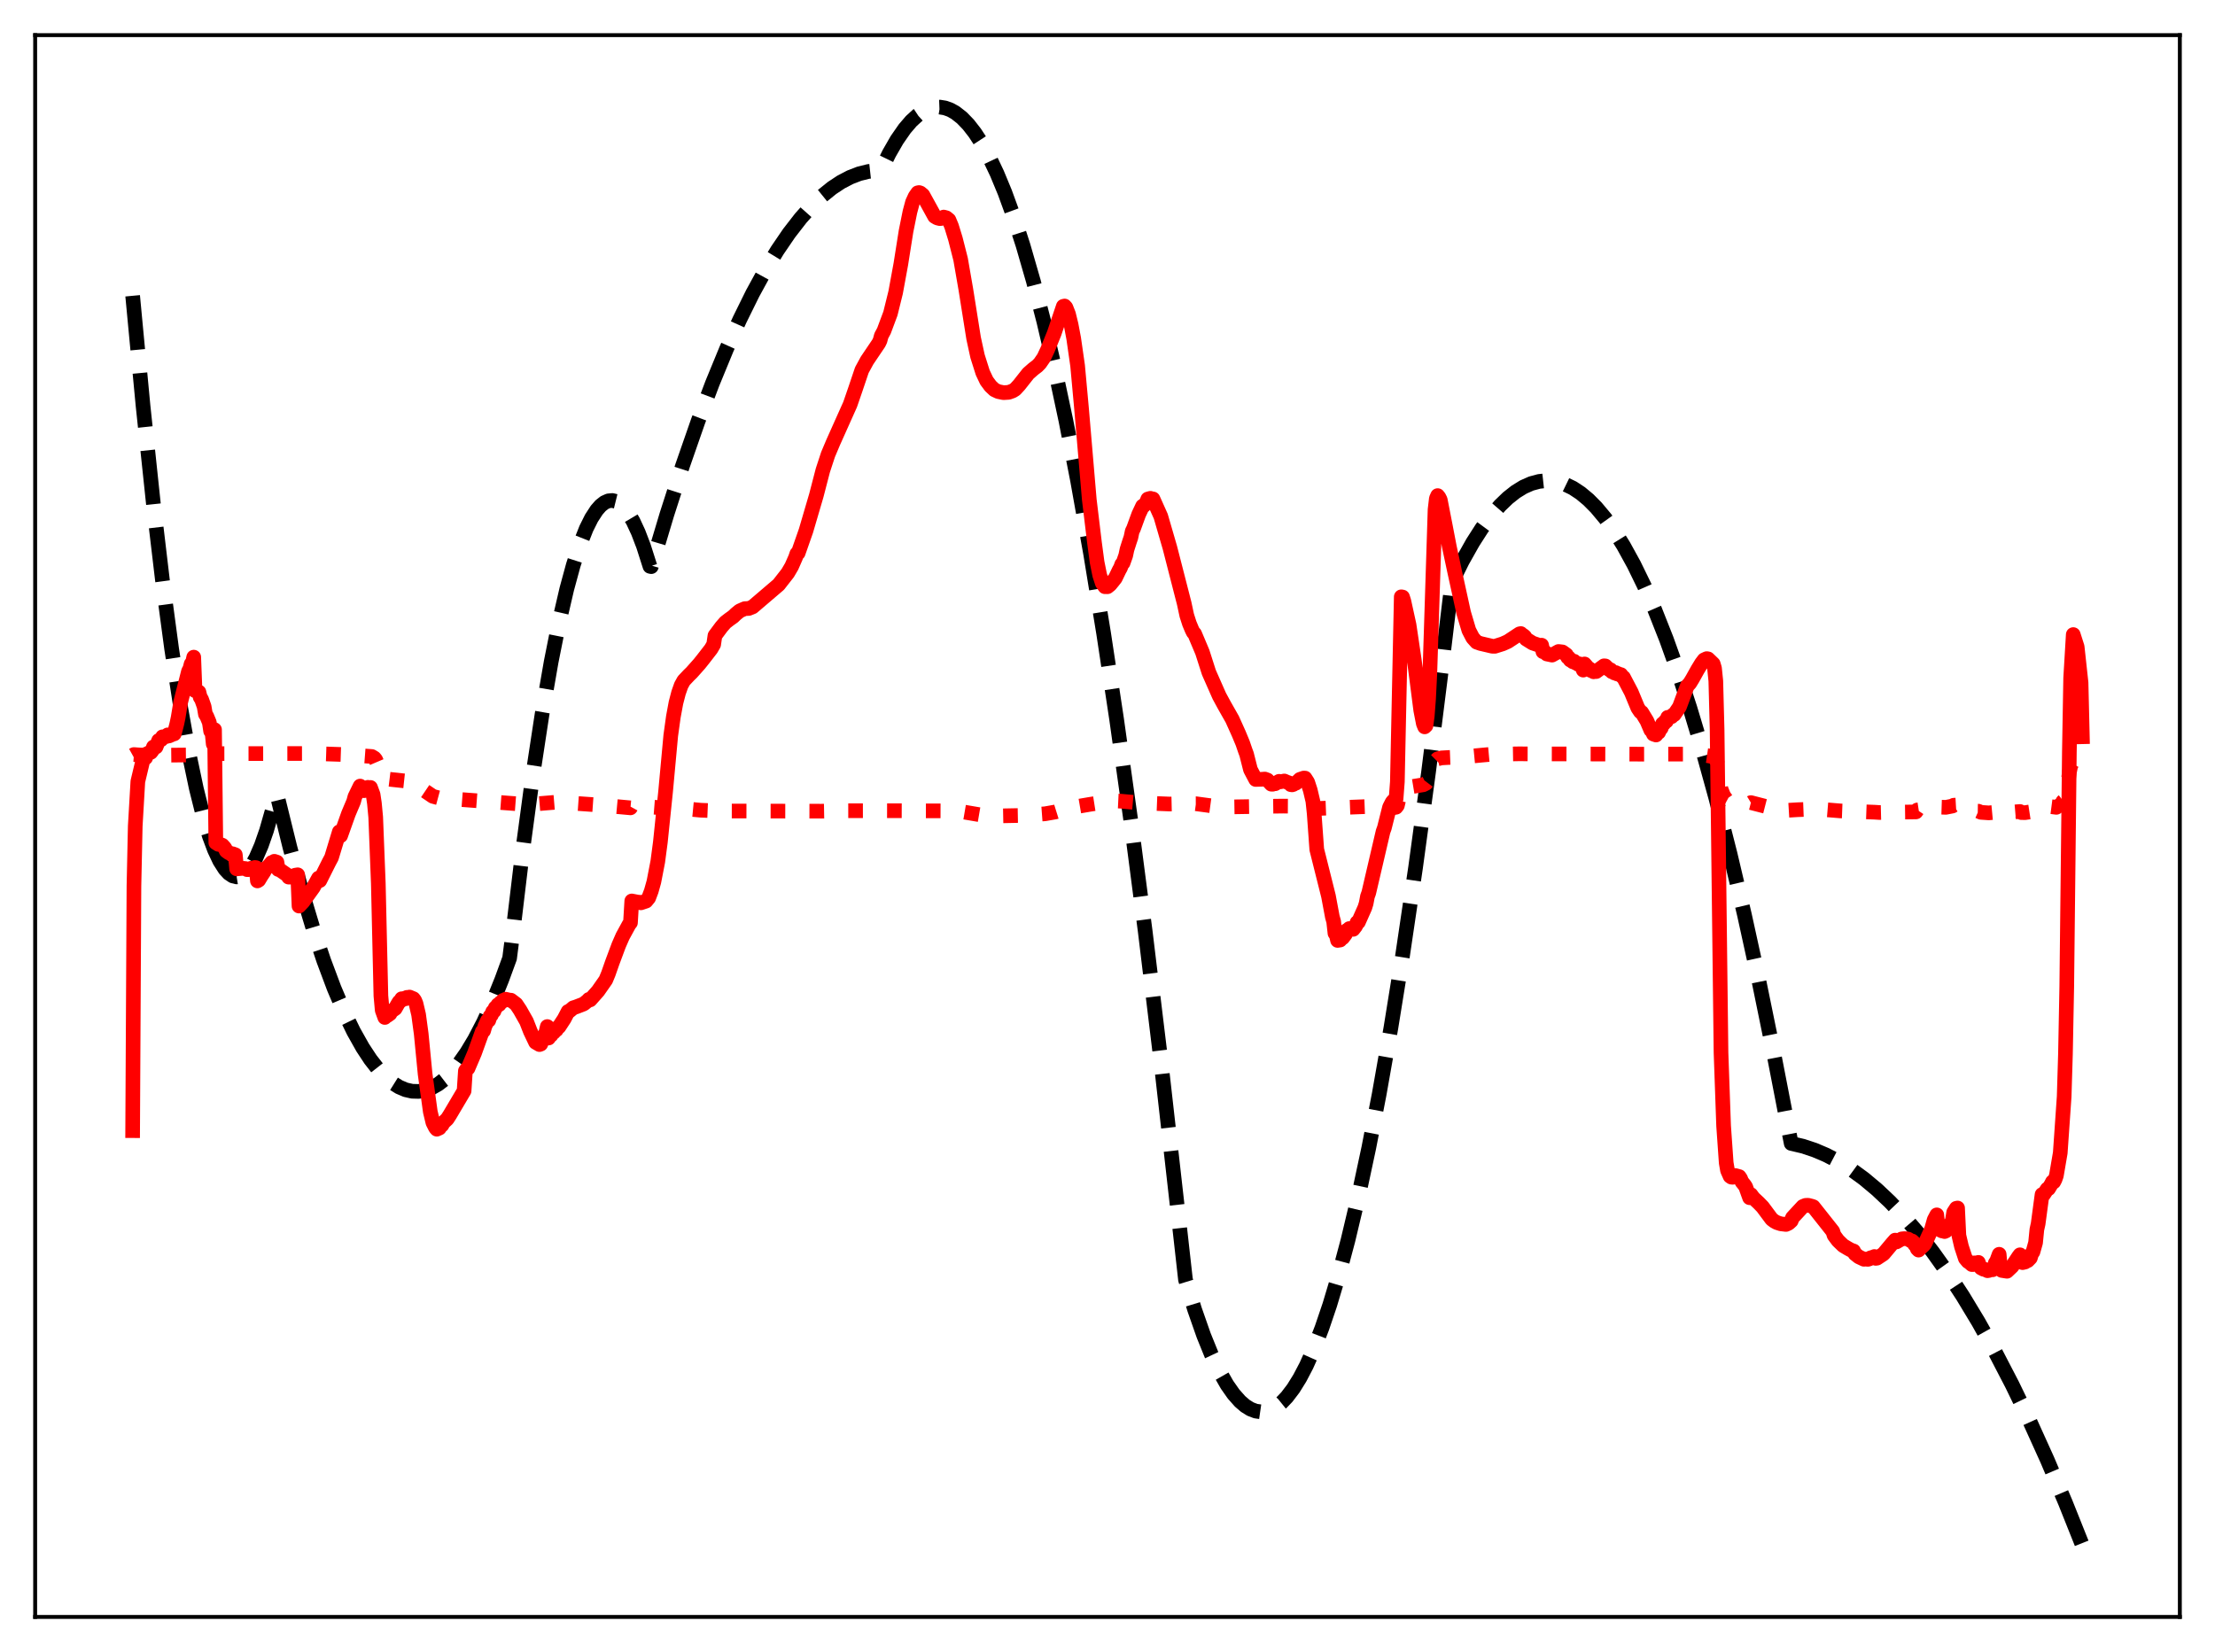<?xml version="1.0" encoding="utf-8" standalone="no"?>
<!DOCTYPE svg PUBLIC "-//W3C//DTD SVG 1.1//EN"
  "http://www.w3.org/Graphics/SVG/1.1/DTD/svg11.dtd">
<svg xmlns:xlink="http://www.w3.org/1999/xlink" width="453.6pt" height="338.4pt" viewBox="0 0 453.6 338.4" xmlns="http://www.w3.org/2000/svg" version="1.1">
 <defs>
  <style type="text/css">*{stroke-linejoin: round; stroke-linecap: butt}</style>
 </defs>
 <g id="figure_1">
  <g id="patch_1">
   <path d="M 0 338.4 
L 453.6 338.4 
L 453.6 0 
L 0 0 
z
" style="fill: #ffffff"/>
  </g>
  <g id="axes_1">
   <g id="patch_2">
    <path d="M 7.2 331.2 
L 446.4 331.2 
L 446.4 7.2 
L 7.2 7.2 
z
" style="fill: #ffffff"/>
   </g>
   <g id="matplotlib.axis_1"/>
   <g id="matplotlib.axis_2"/>
   <g id="line2d_1">
    <path d="M 27.164 60.589 
L 29.293 83.12 
L 31.423 103.289 
L 33.286 119 
L 35.149 132.902 
L 37.012 144.996 
L 38.609 153.924 
L 40.207 161.523 
L 41.537 166.84 
L 42.868 171.235 
L 43.933 174.087 
L 44.998 176.348 
L 46.063 178.019 
L 46.861 178.885 
L 47.66 179.418 
L 48.458 179.62 
L 49.257 179.489 
L 50.055 179.026 
L 50.854 178.231 
L 51.652 177.104 
L 52.451 175.645 
L 53.516 173.183 
L 54.58 170.13 
L 55.911 165.484 
L 56.71 162.738 
L 59.372 173.56 
L 61.767 182.394 
L 64.163 190.37 
L 66.292 196.74 
L 68.422 202.432 
L 70.551 207.447 
L 72.415 211.279 
L 74.278 214.592 
L 75.875 217.018 
L 77.472 219.064 
L 79.069 220.729 
L 80.4 221.824 
L 81.731 222.656 
L 83.062 223.222 
L 84.393 223.524 
L 85.724 223.561 
L 87.055 223.333 
L 88.385 222.841 
L 89.716 222.083 
L 91.047 221.062 
L 92.378 219.775 
L 93.975 217.882 
L 95.572 215.607 
L 97.169 212.952 
L 99.033 209.372 
L 100.896 205.273 
L 102.759 200.655 
L 104.356 196.284 
L 104.889 192.119 
L 107.018 174.327 
L 109.148 158.501 
L 111.011 146.268 
L 112.874 135.54 
L 114.471 127.544 
L 116.068 120.654 
L 117.399 115.757 
L 118.73 111.629 
L 120.061 108.269 
L 121.126 106.135 
L 122.191 104.492 
L 122.989 103.582 
L 123.788 102.95 
L 124.586 102.593 
L 125.385 102.514 
L 126.183 102.711 
L 126.982 103.184 
L 127.78 103.935 
L 128.579 104.962 
L 129.644 106.761 
L 130.708 109.052 
L 131.773 111.835 
L 133.104 116.005 
L 133.37 116.065 
L 136.564 105.382 
L 139.759 95.453 
L 142.953 86.277 
L 145.881 78.528 
L 148.809 71.413 
L 151.471 65.493 
L 154.132 60.097 
L 156.794 55.224 
L 159.19 51.286 
L 161.585 47.772 
L 163.981 44.682 
L 166.111 42.291 
L 168.24 40.235 
L 170.369 38.513 
L 172.233 37.282 
L 174.096 36.307 
L 175.959 35.588 
L 177.823 35.126 
L 179.686 34.921 
L 180.218 34.909 
L 180.484 34.697 
L 182.081 31.437 
L 183.679 28.657 
L 185.276 26.356 
L 186.607 24.805 
L 187.937 23.587 
L 189.268 22.702 
L 190.333 22.234 
L 191.398 21.979 
L 192.463 21.937 
L 193.527 22.108 
L 194.592 22.492 
L 195.657 23.089 
L 196.988 24.136 
L 198.319 25.515 
L 199.649 27.227 
L 200.98 29.272 
L 202.577 32.166 
L 204.175 35.54 
L 205.772 39.393 
L 207.635 44.494 
L 209.498 50.248 
L 211.628 57.623 
L 213.757 65.85 
L 215.887 74.93 
L 218.282 86.164 
L 220.678 98.476 
L 223.34 113.423 
L 226.001 129.701 
L 228.663 147.311 
L 231.591 168.22 
L 234.519 190.742 
L 237.713 217.149 
L 240.908 245.474 
L 242.771 262.121 
L 244.634 268.219 
L 246.497 273.54 
L 248.095 277.482 
L 249.692 280.854 
L 251.289 283.654 
L 252.62 285.551 
L 253.951 287.053 
L 255.015 287.968 
L 256.08 288.63 
L 257.145 289.038 
L 258.209 289.192 
L 259.274 289.092 
L 260.339 288.739 
L 261.404 288.132 
L 262.468 287.271 
L 263.533 286.157 
L 264.864 284.407 
L 266.195 282.26 
L 267.526 279.717 
L 269.123 276.143 
L 270.72 271.997 
L 272.317 267.28 
L 274.18 261.056 
L 276.044 254.055 
L 278.173 245.102 
L 280.303 235.134 
L 282.432 224.151 
L 284.828 210.582 
L 287.223 195.728 
L 289.885 177.718 
L 292.547 158.121 
L 295.209 136.939 
L 297.338 119.197 
L 299.468 114.917 
L 301.597 111.131 
L 303.46 108.224 
L 305.324 105.695 
L 307.187 103.544 
L 308.784 102.002 
L 310.381 100.738 
L 311.978 99.752 
L 313.575 99.045 
L 315.172 98.615 
L 316.503 98.469 
L 317.834 98.516 
L 319.165 98.756 
L 320.496 99.19 
L 322.093 99.965 
L 323.69 101.018 
L 325.287 102.349 
L 326.884 103.958 
L 328.748 106.187 
L 330.611 108.794 
L 332.474 111.779 
L 334.604 115.655 
L 336.733 120.024 
L 338.863 124.888 
L 341.258 130.951 
L 343.654 137.639 
L 346.049 144.953 
L 348.711 153.814 
L 351.373 163.446 
L 354.301 174.934 
L 357.229 187.357 
L 360.157 200.714 
L 363.351 216.351 
L 366.812 234.216 
L 369.207 234.778 
L 371.603 235.571 
L 373.999 236.592 
L 376.394 237.844 
L 379.056 239.504 
L 381.718 241.447 
L 384.38 243.674 
L 387.041 246.184 
L 389.969 249.272 
L 392.897 252.703 
L 395.825 256.478 
L 398.753 260.595 
L 401.948 265.478 
L 405.142 270.769 
L 408.602 276.962 
L 412.063 283.633 
L 415.523 290.783 
L 419.249 299.02 
L 422.976 307.811 
L 426.436 316.473 
L 426.436 316.473 
" clip-path="url(#pff170d7025)" style="fill: none; stroke-dasharray: 11.1,4.8; stroke-dashoffset: 0; stroke: #000000; stroke-width: 3"/>
   </g>
   <g id="line2d_2">
    <path d="M 27.164 154.704 
L 27.43 154.556 
L 28.228 154.619 
L 30.358 154.73 
L 43.933 154.584 
L 44.199 154.369 
L 64.163 154.343 
L 71.084 154.576 
L 76.141 154.956 
L 76.673 155.28 
L 76.94 155.611 
L 77.472 156.861 
L 78.004 158.834 
L 78.271 159.301 
L 78.803 159.501 
L 80.134 159.664 
L 83.062 159.98 
L 85.191 160.491 
L 85.99 161.005 
L 86.522 161.496 
L 87.055 162.037 
L 88.652 163.116 
L 89.716 163.403 
L 91.58 163.557 
L 106.752 164.704 
L 108.349 164.781 
L 114.205 164.295 
L 123.255 164.936 
L 129.111 165.473 
L 129.377 164.988 
L 136.032 165.508 
L 140.823 165.703 
L 143.485 165.959 
L 147.478 166.123 
L 168.24 166.157 
L 173.564 166.066 
L 180.484 166.058 
L 195.657 166.101 
L 197.52 166.354 
L 200.98 166.947 
L 204.175 167.132 
L 208.7 167.044 
L 211.894 166.847 
L 214.023 166.689 
L 216.153 166.312 
L 217.484 165.896 
L 219.081 165.458 
L 220.944 165.143 
L 223.073 164.777 
L 227.865 164.027 
L 229.462 164.103 
L 233.188 164.439 
L 239.577 164.695 
L 242.239 164.636 
L 244.9 164.63 
L 248.627 165.131 
L 250.224 165.279 
L 251.821 165.284 
L 259.807 165.156 
L 262.735 165.116 
L 266.727 165.139 
L 268.857 165.065 
L 269.123 165.184 
L 269.655 165.599 
L 270.72 165.567 
L 279.504 165.228 
L 284.029 165.493 
L 285.094 165.492 
L 285.892 165.352 
L 286.159 165.002 
L 286.957 161.594 
L 287.489 161.388 
L 288.554 161.225 
L 291.482 160.739 
L 292.015 160.463 
L 292.547 159.756 
L 292.813 159.225 
L 293.878 155.96 
L 294.41 155.433 
L 295.209 155.243 
L 296.806 155.152 
L 299.734 155.035 
L 303.46 154.677 
L 305.324 154.508 
L 310.913 154.409 
L 336.201 154.474 
L 347.114 154.461 
L 348.711 154.646 
L 350.042 154.843 
L 351.107 155.094 
L 351.373 155.329 
L 351.639 156.183 
L 352.438 161.643 
L 352.97 162.973 
L 353.503 163.728 
L 354.035 164.018 
L 354.833 164.133 
L 357.229 164.361 
L 358.294 164.563 
L 358.56 164.401 
L 363.617 165.706 
L 366.279 165.967 
L 368.143 165.855 
L 371.337 165.736 
L 373.466 165.819 
L 376.927 166.105 
L 383.847 166.362 
L 384.912 166.43 
L 386.509 166.391 
L 388.106 166.27 
L 388.639 166.358 
L 392.365 166.305 
L 392.631 165.908 
L 394.495 165.619 
L 395.825 165.191 
L 396.624 165.006 
L 396.89 165.318 
L 398.487 165.369 
L 399.818 165.106 
L 400.084 164.941 
L 400.883 164.894 
L 401.149 165.457 
L 402.214 165.913 
L 403.012 166.089 
L 404.876 166.154 
L 405.142 166.158 
L 405.674 166.394 
L 407.271 166.506 
L 408.07 166.43 
L 408.336 166.383 
L 408.602 166.209 
L 409.401 166.023 
L 409.667 166.317 
L 410.998 166.443 
L 413.66 166.221 
L 413.926 166.442 
L 414.724 166.454 
L 415.789 166.291 
L 416.854 165.844 
L 417.12 165.533 
L 417.652 165.179 
L 417.919 164.955 
L 418.451 165.023 
L 421.113 165.369 
L 422.177 164.679 
L 422.444 164.152 
L 422.71 163.94 
L 422.976 163.251 
L 423.242 162.135 
L 423.775 158.21 
L 424.041 156.906 
L 424.573 155.851 
L 424.839 155.839 
L 425.372 155.519 
L 425.904 154.879 
L 426.17 154.549 
L 426.436 154.431 
L 426.436 154.431 
" clip-path="url(#pff170d7025)" style="fill: none; stroke-dasharray: 3,4.95; stroke-dashoffset: 0; stroke: #ff0000; stroke-width: 3"/>
   </g>
   <g id="line2d_3">
    <path d="M 27.164 231.594 
L 27.43 181.477 
L 27.696 169.21 
L 28.228 160.074 
L 29.293 155.611 
L 29.825 155.223 
L 30.092 154.392 
L 30.358 154.4 
L 30.624 154.117 
L 30.89 154.106 
L 31.156 153.773 
L 31.423 153.003 
L 31.955 153.008 
L 32.487 151.681 
L 33.02 151.494 
L 33.286 150.922 
L 33.818 150.904 
L 34.084 150.861 
L 34.351 150.524 
L 34.617 150.743 
L 35.415 150.388 
L 35.681 150.321 
L 36.214 148.246 
L 36.48 146.984 
L 37.012 143.78 
L 38.609 137.492 
L 38.876 137.012 
L 39.142 136.002 
L 39.408 135.779 
L 39.674 134.606 
L 39.94 141.468 
L 40.207 141.357 
L 40.473 141.702 
L 40.739 141.755 
L 41.005 142.835 
L 41.271 143.223 
L 41.804 144.733 
L 42.07 146.298 
L 42.336 146.701 
L 42.868 147.982 
L 43.135 149.761 
L 43.401 149.76 
L 43.667 152.402 
L 43.933 149.455 
L 44.199 172.616 
L 44.732 172.955 
L 45.264 173.013 
L 45.53 173.128 
L 46.063 173.723 
L 46.329 174.304 
L 46.861 174.691 
L 47.127 174.744 
L 47.393 175.005 
L 47.66 174.884 
L 48.192 175.084 
L 48.458 177.97 
L 49.789 177.858 
L 50.321 177.918 
L 50.588 178.125 
L 50.854 178.128 
L 51.386 177.854 
L 51.652 177.885 
L 52.185 177.688 
L 52.451 177.724 
L 52.717 180.441 
L 52.983 180.277 
L 53.516 179.39 
L 54.048 178.589 
L 54.314 178.029 
L 54.58 177.737 
L 54.847 177.612 
L 55.645 176.668 
L 55.911 176.648 
L 56.177 176.422 
L 56.71 176.594 
L 56.976 178.095 
L 57.242 178.138 
L 58.839 179.241 
L 59.105 179.662 
L 59.638 179.665 
L 59.904 179.523 
L 60.17 179.571 
L 60.436 179.273 
L 60.969 179.189 
L 61.235 185.59 
L 62.033 184.745 
L 64.163 181.781 
L 65.228 179.86 
L 65.494 180.368 
L 67.357 176.646 
L 67.889 175.649 
L 69.22 171.256 
L 69.487 170.38 
L 69.753 171.188 
L 71.35 166.699 
L 71.882 165.436 
L 72.415 164.181 
L 72.681 163.202 
L 73.745 161.016 
L 74.012 161.972 
L 74.278 161.739 
L 74.544 161.958 
L 74.81 161.372 
L 75.076 161.648 
L 75.343 161.275 
L 75.609 161.472 
L 75.875 161.3 
L 76.407 162.746 
L 76.673 164.536 
L 76.94 167.383 
L 77.472 180.944 
L 78.004 203.985 
L 78.271 206.942 
L 78.803 208.411 
L 79.069 208 
L 79.335 208.022 
L 79.868 207.637 
L 80.134 207.143 
L 80.932 206.587 
L 81.465 205.654 
L 81.731 205.223 
L 81.997 205.057 
L 82.263 204.574 
L 82.529 204.654 
L 82.796 204.491 
L 83.062 204.581 
L 83.328 204.299 
L 83.594 204.343 
L 83.86 204.232 
L 84.659 204.565 
L 84.925 204.922 
L 85.191 205.567 
L 85.724 207.828 
L 86.256 211.764 
L 87.055 219.968 
L 88.119 227.713 
L 88.652 229.942 
L 89.184 230.994 
L 89.45 231.301 
L 89.983 231.063 
L 90.249 230.629 
L 90.515 230.463 
L 90.781 229.956 
L 91.58 229.216 
L 92.112 228.387 
L 95.04 223.44 
L 95.306 219.362 
L 95.572 218.975 
L 95.839 218.834 
L 97.169 215.72 
L 98.767 211.286 
L 99.033 211.148 
L 99.299 210.224 
L 99.831 209.037 
L 100.097 209.002 
L 100.364 208.165 
L 100.63 207.915 
L 100.896 207.233 
L 101.162 207.117 
L 101.428 206.428 
L 101.695 206.207 
L 101.961 205.808 
L 102.227 205.768 
L 102.493 205.362 
L 102.759 205.217 
L 103.025 204.9 
L 103.292 204.909 
L 103.558 204.676 
L 104.356 204.865 
L 104.623 204.868 
L 105.687 205.674 
L 106.486 206.872 
L 107.817 209.219 
L 108.615 211.259 
L 109.68 213.496 
L 110.479 213.963 
L 110.745 213.861 
L 111.809 211.425 
L 112.076 210.275 
L 112.342 212.622 
L 112.608 212.19 
L 112.874 212.028 
L 113.14 211.469 
L 113.407 211.452 
L 113.673 211.083 
L 113.939 210.951 
L 114.205 210.484 
L 114.471 210.332 
L 115.536 208.711 
L 116.335 207.183 
L 116.601 207.096 
L 117.133 206.659 
L 117.399 206.423 
L 117.932 206.262 
L 119.529 205.644 
L 120.327 205 
L 120.593 204.71 
L 120.86 204.809 
L 122.457 203.008 
L 124.054 200.728 
L 124.586 199.44 
L 125.385 197.162 
L 126.716 193.592 
L 127.514 191.768 
L 128.845 189.329 
L 129.111 189.006 
L 129.377 184.547 
L 130.708 184.805 
L 130.975 184.805 
L 131.241 184.931 
L 132.305 184.574 
L 132.838 183.926 
L 133.37 182.523 
L 133.903 180.628 
L 134.701 176.504 
L 135.233 172.493 
L 136.298 162.183 
L 137.363 150.652 
L 137.895 146.814 
L 138.428 143.94 
L 138.96 141.903 
L 139.492 140.391 
L 140.025 139.425 
L 141.089 138.297 
L 141.622 137.781 
L 143.219 135.985 
L 144.017 134.988 
L 145.615 132.924 
L 146.147 132.008 
L 146.413 130.199 
L 147.744 128.409 
L 148.543 127.493 
L 149.341 126.873 
L 150.14 126.304 
L 150.672 125.793 
L 151.471 125.135 
L 152.269 124.78 
L 152.535 124.668 
L 153.334 124.634 
L 154.132 124.311 
L 159.456 119.765 
L 161.319 117.381 
L 162.118 116.018 
L 162.916 114.204 
L 163.183 113.416 
L 163.449 113.287 
L 165.046 108.731 
L 167.175 101.473 
L 168.506 96.346 
L 169.571 93.101 
L 170.636 90.581 
L 174.096 82.849 
L 175.161 79.757 
L 176.492 75.809 
L 177.556 73.853 
L 179.952 70.299 
L 180.218 69.749 
L 180.484 68.768 
L 181.017 67.776 
L 182.348 64.211 
L 183.412 59.907 
L 184.477 54.102 
L 185.542 47.363 
L 186.34 43.405 
L 186.873 41.412 
L 187.405 40.251 
L 187.937 39.493 
L 188.204 39.44 
L 188.47 39.522 
L 189.002 39.97 
L 191.398 44.326 
L 191.93 44.645 
L 192.463 44.777 
L 192.729 44.754 
L 193.261 44.465 
L 193.793 44.607 
L 194.326 45.044 
L 194.858 46.326 
L 195.657 48.925 
L 196.721 53.115 
L 197.786 59.255 
L 199.383 69.284 
L 200.182 72.958 
L 201.247 76.319 
L 202.045 78.004 
L 202.844 79.081 
L 203.642 79.836 
L 204.441 80.212 
L 205.505 80.43 
L 206.57 80.364 
L 207.369 80.073 
L 207.901 79.742 
L 208.7 78.873 
L 210.563 76.514 
L 211.628 75.577 
L 212.426 74.969 
L 212.959 74.42 
L 213.757 73.265 
L 214.556 71.558 
L 215.887 68.274 
L 217.75 62.748 
L 218.016 62.682 
L 218.282 62.973 
L 218.815 64.333 
L 219.347 66.506 
L 219.879 69.331 
L 220.678 74.895 
L 221.476 83.613 
L 223.073 102.352 
L 224.138 111.176 
L 224.671 115.163 
L 225.203 117.806 
L 225.735 119.443 
L 226.268 120.177 
L 226.8 120.181 
L 227.332 119.753 
L 227.865 119.105 
L 228.397 118.435 
L 229.196 116.772 
L 229.462 116.304 
L 229.728 115.577 
L 229.994 115.303 
L 230.527 113.793 
L 230.793 112.538 
L 231.325 110.876 
L 231.591 110.089 
L 231.857 108.825 
L 232.124 108.285 
L 233.188 105.368 
L 233.987 103.665 
L 234.253 103.584 
L 234.785 102.894 
L 235.052 102.219 
L 235.584 102.069 
L 235.85 102.236 
L 236.116 102.194 
L 237.713 105.765 
L 239.577 112.184 
L 242.505 123.589 
L 243.037 126.062 
L 243.569 127.718 
L 244.102 129.001 
L 244.368 129.53 
L 244.634 129.797 
L 246.231 133.584 
L 247.562 137.737 
L 249.692 142.562 
L 250.756 144.522 
L 252.353 147.337 
L 253.684 150.3 
L 254.483 152.219 
L 255.015 153.773 
L 255.281 154.488 
L 256.08 157.64 
L 257.145 159.659 
L 258.476 159.622 
L 259.008 159.574 
L 259.54 159.768 
L 260.339 160.629 
L 260.605 160.643 
L 260.871 160.504 
L 261.137 160.536 
L 261.67 160.204 
L 261.936 160.043 
L 262.202 160.144 
L 263.001 159.971 
L 263.533 160.209 
L 264.065 160.393 
L 264.332 160.722 
L 264.598 160.765 
L 264.864 160.678 
L 265.13 160.466 
L 265.396 160.417 
L 266.195 159.642 
L 266.993 159.372 
L 267.26 159.383 
L 267.792 160.216 
L 268.324 161.852 
L 268.857 164.117 
L 269.123 166.613 
L 269.655 173.995 
L 272.051 183.549 
L 272.849 187.819 
L 273.116 188.762 
L 273.382 191.165 
L 273.648 191.506 
L 273.914 192.628 
L 274.447 192.549 
L 274.713 191.964 
L 274.979 192.086 
L 275.511 191.373 
L 275.777 190.59 
L 276.044 190.481 
L 276.31 190.2 
L 276.576 190.301 
L 276.842 190.202 
L 277.108 190.36 
L 277.641 189.675 
L 277.907 188.954 
L 278.173 188.894 
L 279.504 185.901 
L 279.77 185.035 
L 280.036 183.616 
L 280.303 182.879 
L 283.231 170.323 
L 283.497 169.59 
L 284.561 165.359 
L 285.094 164.316 
L 285.36 164.005 
L 285.626 164.112 
L 285.892 163.647 
L 286.159 160.132 
L 286.957 122.245 
L 287.223 122.291 
L 287.489 123.123 
L 288.554 127.988 
L 289.619 135.146 
L 290.95 145.504 
L 291.482 148.232 
L 291.748 148.887 
L 292.015 148.634 
L 292.281 146.642 
L 292.547 143.181 
L 292.813 137.856 
L 293.878 104.382 
L 294.144 102.119 
L 294.41 101.516 
L 294.676 101.851 
L 294.943 102.384 
L 296.007 107.847 
L 296.806 112.004 
L 297.871 117.005 
L 299.734 125.512 
L 300.799 129.097 
L 301.597 130.638 
L 302.396 131.53 
L 303.194 131.811 
L 305.59 132.372 
L 306.122 132.385 
L 307.719 131.884 
L 308.784 131.405 
L 311.18 129.823 
L 311.446 129.774 
L 311.712 130.06 
L 311.978 130.173 
L 312.244 130.41 
L 312.511 130.885 
L 313.841 131.716 
L 315.439 132.259 
L 315.705 132.158 
L 315.971 133.49 
L 316.237 133.465 
L 316.503 133.644 
L 316.769 133.963 
L 317.834 134.186 
L 319.165 133.447 
L 319.964 133.539 
L 320.496 133.922 
L 320.762 134.111 
L 321.028 134.614 
L 321.295 134.748 
L 321.561 135.205 
L 321.827 135.311 
L 322.093 135.553 
L 322.359 135.442 
L 322.625 135.77 
L 322.892 135.829 
L 323.158 136.065 
L 323.424 135.974 
L 323.69 136.341 
L 323.956 136.498 
L 324.223 137.259 
L 324.489 136.002 
L 325.287 136.92 
L 325.553 137.025 
L 325.82 137.357 
L 326.086 137.42 
L 326.352 137.603 
L 326.618 137.489 
L 326.884 137.557 
L 328.481 136.382 
L 328.748 136.402 
L 329.546 137.172 
L 329.812 137.189 
L 330.079 137.587 
L 330.345 137.628 
L 330.611 137.85 
L 330.877 137.768 
L 331.143 138.039 
L 331.409 137.999 
L 331.676 138.213 
L 331.942 138.188 
L 332.208 138.575 
L 332.474 138.759 
L 334.071 141.802 
L 335.402 145.009 
L 335.935 145.807 
L 336.201 145.926 
L 337.265 147.676 
L 338.064 149.546 
L 338.33 149.776 
L 338.596 150.369 
L 339.129 150.553 
L 339.395 150.044 
L 339.661 150.015 
L 339.927 149.446 
L 340.193 149.143 
L 340.46 148.267 
L 340.726 148.232 
L 340.992 147.758 
L 341.258 147.717 
L 341.524 146.94 
L 341.791 147.007 
L 342.057 146.824 
L 342.323 146.796 
L 342.589 146.455 
L 342.855 146.376 
L 343.92 144.808 
L 345.517 140.528 
L 346.049 139.944 
L 346.582 139.076 
L 347.647 137.165 
L 348.445 135.857 
L 348.977 135.158 
L 349.51 134.909 
L 349.776 134.951 
L 350.841 135.974 
L 351.107 136.867 
L 351.373 139.462 
L 351.639 149.512 
L 352.438 215.605 
L 352.97 230.614 
L 353.503 238.201 
L 353.769 239.739 
L 354.301 240.941 
L 354.567 241.121 
L 354.833 241.146 
L 355.366 240.787 
L 356.164 241.006 
L 356.431 241.385 
L 356.697 242.049 
L 357.229 242.713 
L 357.495 243.106 
L 358.294 245.333 
L 358.56 244.695 
L 359.092 245.408 
L 360.157 246.402 
L 360.956 247.224 
L 362.819 249.729 
L 363.351 250.132 
L 363.884 250.422 
L 364.682 250.68 
L 365.747 250.809 
L 366.279 250.566 
L 366.812 250.082 
L 367.078 249.419 
L 369.207 247.123 
L 369.74 246.905 
L 370.272 246.875 
L 371.071 247.08 
L 371.337 247.18 
L 375.329 252.22 
L 375.596 253.034 
L 376.394 254.112 
L 377.459 255.14 
L 378.524 255.774 
L 379.056 256.062 
L 379.588 256.241 
L 379.855 256.806 
L 380.653 257.442 
L 381.718 257.944 
L 381.984 257.902 
L 382.516 257.954 
L 382.783 257.879 
L 383.049 257.65 
L 383.581 257.503 
L 383.847 257.376 
L 384.113 257.754 
L 384.38 257.717 
L 385.711 256.84 
L 387.574 254.615 
L 388.106 254.018 
L 388.372 254.389 
L 389.437 253.772 
L 389.969 253.714 
L 390.502 253.75 
L 390.768 253.814 
L 391.3 254.154 
L 391.567 254.194 
L 391.833 254.438 
L 392.099 254.93 
L 392.365 255.091 
L 392.631 255.791 
L 392.897 256.062 
L 393.43 255.515 
L 393.962 255.042 
L 394.228 254.673 
L 395.559 251.762 
L 396.092 249.86 
L 396.624 248.847 
L 396.89 251.455 
L 397.423 252 
L 397.689 252.137 
L 397.955 252.142 
L 398.221 252.263 
L 398.487 252.144 
L 398.753 251.733 
L 399.02 251.061 
L 399.552 250.576 
L 399.818 249.97 
L 400.084 248.33 
L 400.617 247.499 
L 400.883 247.444 
L 401.149 253.061 
L 401.681 255.333 
L 402.48 257.764 
L 403.012 258.405 
L 403.279 258.561 
L 403.811 259.027 
L 404.077 259.024 
L 404.343 258.679 
L 404.876 258.682 
L 405.142 258.581 
L 405.408 259.323 
L 405.674 259.71 
L 406.207 259.991 
L 406.473 260.015 
L 407.005 260.282 
L 407.271 260.244 
L 407.537 260.092 
L 408.07 260.089 
L 408.336 259.786 
L 408.602 258.73 
L 408.868 258.352 
L 409.401 256.92 
L 409.667 259.92 
L 409.933 260.23 
L 410.998 260.399 
L 412.063 259.389 
L 413.393 257.376 
L 413.66 257.026 
L 413.926 258.459 
L 414.192 258.628 
L 414.724 258.498 
L 414.991 258.263 
L 415.257 258.214 
L 415.789 257.665 
L 416.055 256.787 
L 416.321 256.435 
L 416.854 254.541 
L 417.12 251.852 
L 417.386 250.651 
L 418.185 244.681 
L 418.451 244.762 
L 419.249 243.552 
L 419.516 243.478 
L 420.048 242.596 
L 420.314 242.076 
L 420.58 242.097 
L 420.847 241.576 
L 421.113 240.809 
L 421.911 236.142 
L 422.71 224.639 
L 422.976 215.865 
L 423.242 202.096 
L 423.775 154.063 
L 424.041 138.867 
L 424.573 129.981 
L 425.372 132.489 
L 426.17 139.837 
L 426.436 150.91 
L 426.436 150.91 
" clip-path="url(#pff170d7025)" style="fill: none; stroke: #ff0000; stroke-width: 3; stroke-linecap: square"/>
   </g>
   <g id="patch_3">
    <path d="M 7.2 331.2 
L 7.2 7.2 
" style="fill: none; stroke: #000000; stroke-width: 0.8; stroke-linejoin: miter; stroke-linecap: square"/>
   </g>
   <g id="patch_4">
    <path d="M 446.4 331.2 
L 446.4 7.2 
" style="fill: none; stroke: #000000; stroke-width: 0.8; stroke-linejoin: miter; stroke-linecap: square"/>
   </g>
   <g id="patch_5">
    <path d="M 7.2 331.2 
L 446.4 331.2 
" style="fill: none; stroke: #000000; stroke-width: 0.8; stroke-linejoin: miter; stroke-linecap: square"/>
   </g>
   <g id="patch_6">
    <path d="M 7.2 7.2 
L 446.4 7.2 
" style="fill: none; stroke: #000000; stroke-width: 0.8; stroke-linejoin: miter; stroke-linecap: square"/>
   </g>
  </g>
 </g>
 <defs>
  <clipPath id="pff170d7025">
   <rect x="7.2" y="7.2" width="439.2" height="324"/>
  </clipPath>
 </defs>
</svg>
